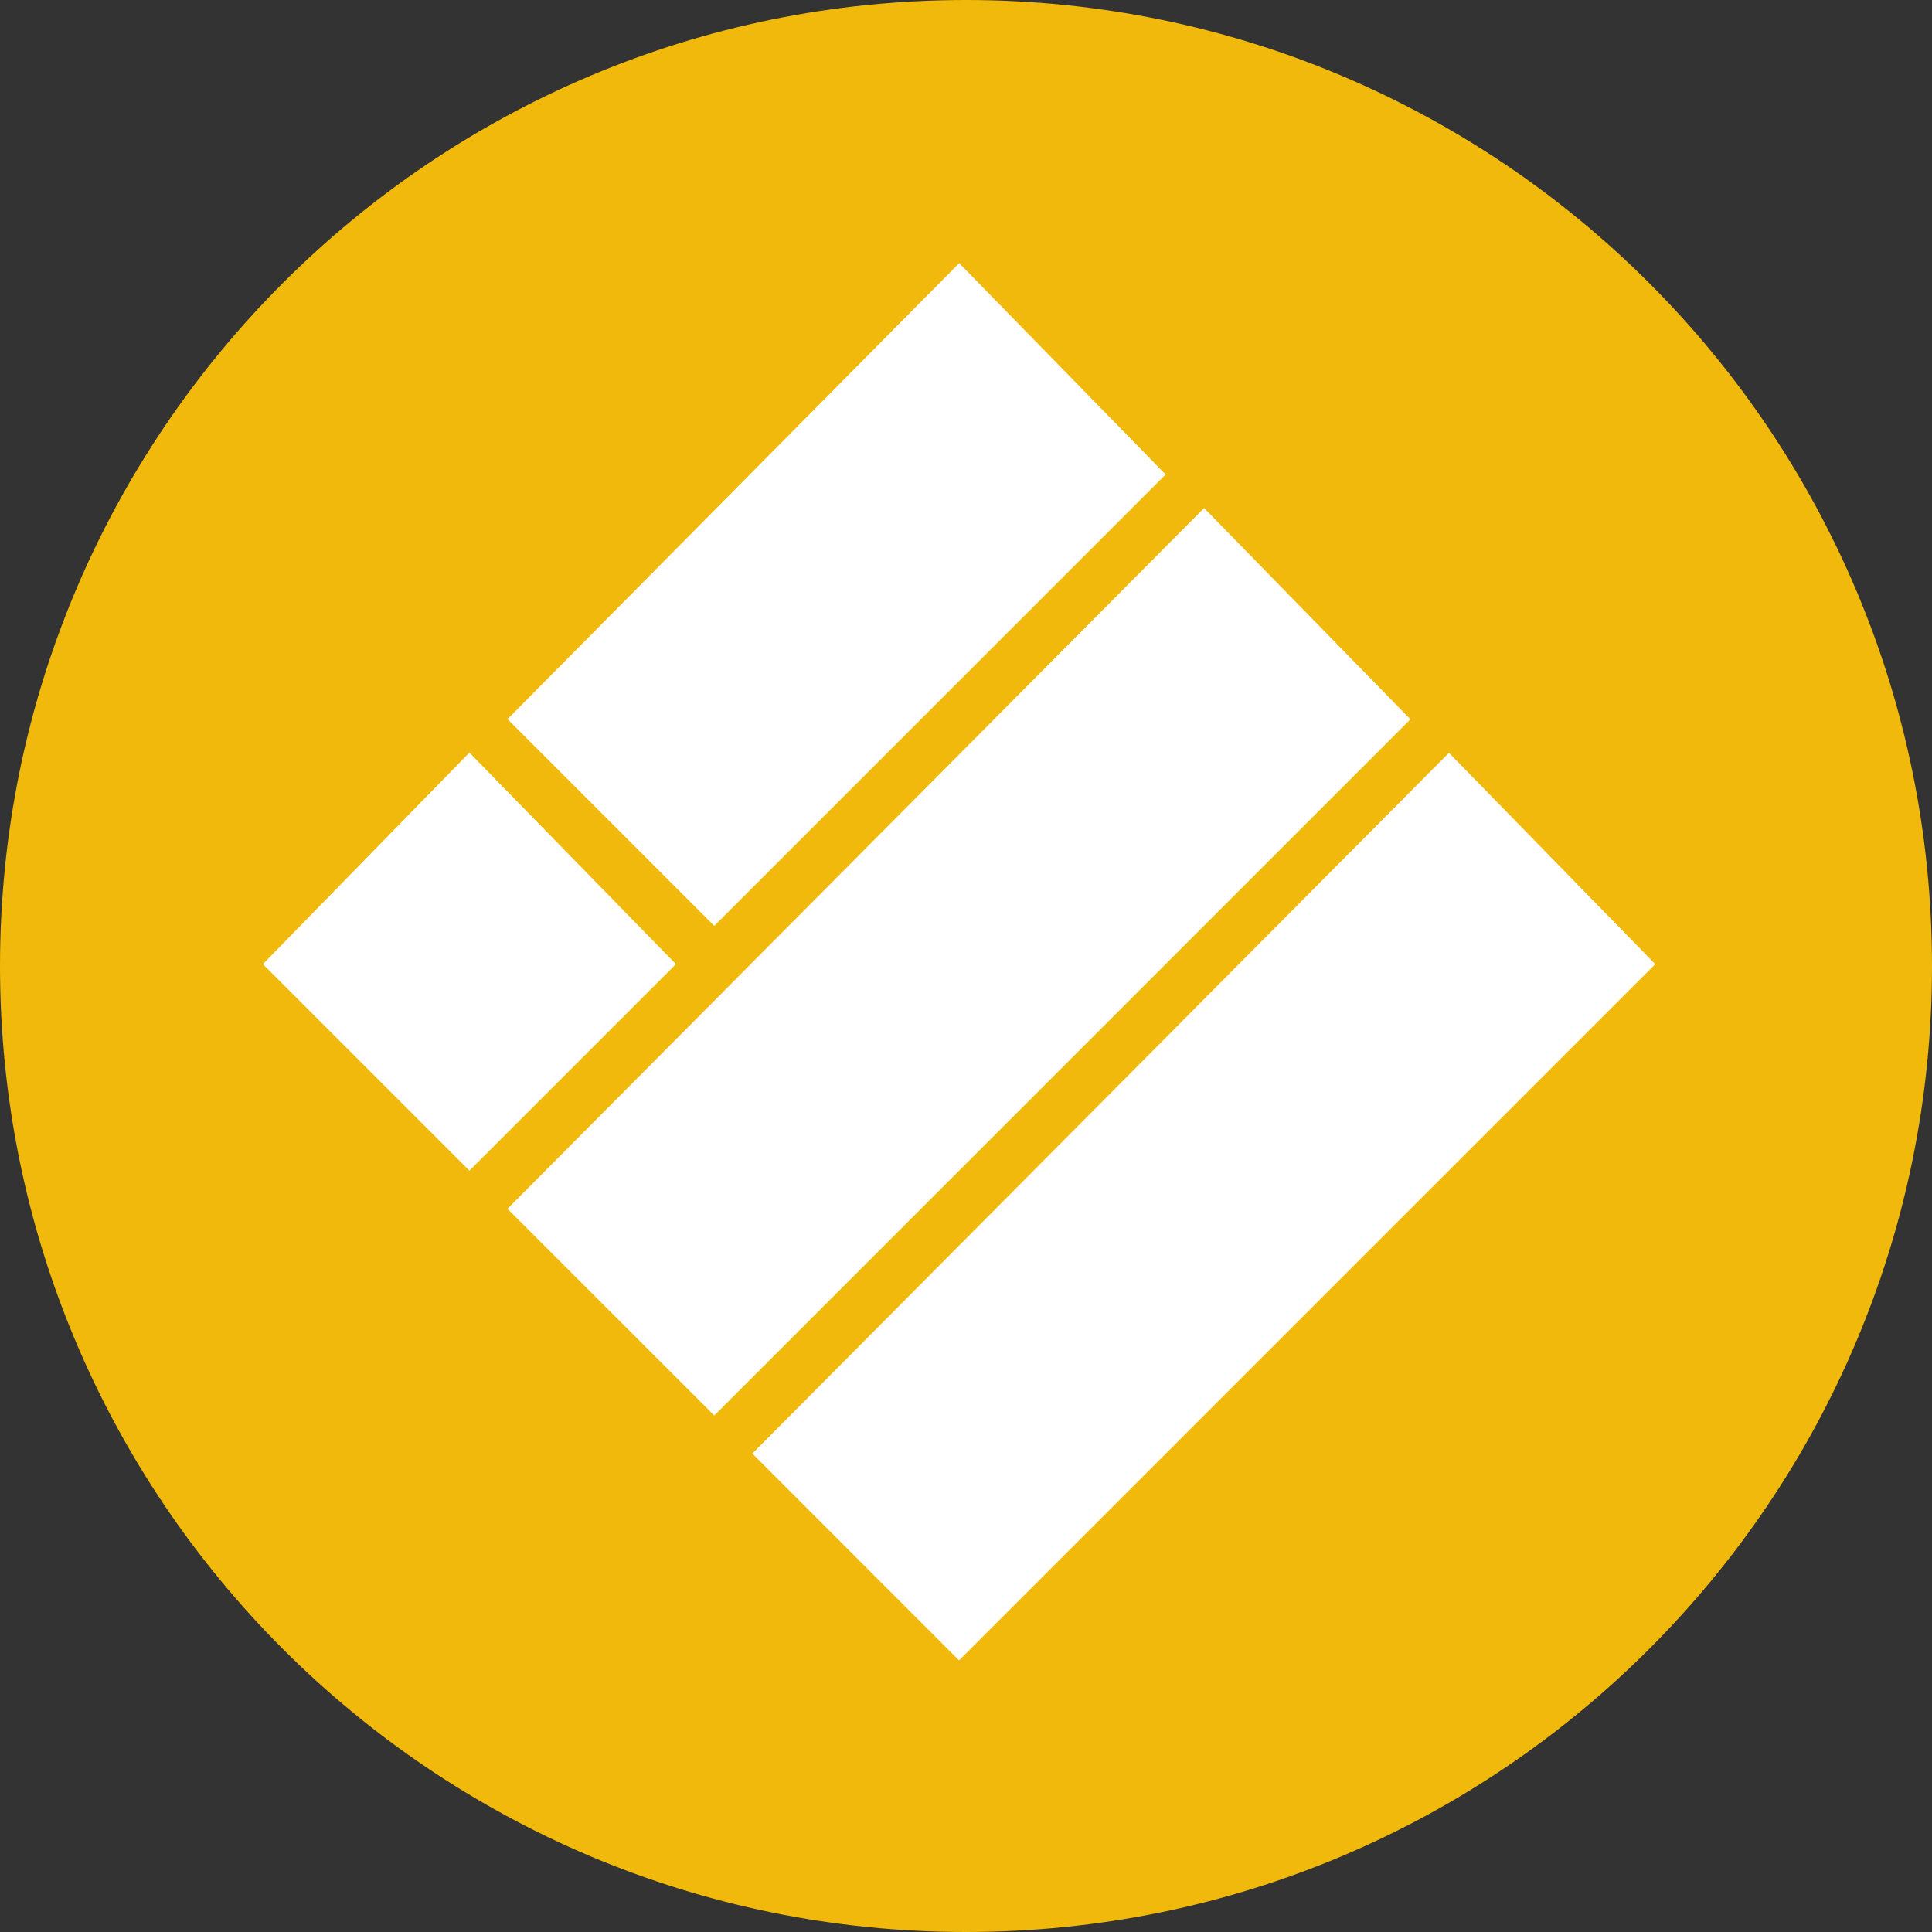<svg width="30" height="30" viewBox="0 0 30 30" fill="none" xmlns="http://www.w3.org/2000/svg">
<rect x="0" y="0" width="30" height="30" fill="#333333" stroke="none"/>
<g clip-path="url(#clip0)">
<path d="M15 0C23.285 0 30 6.716 30 15C30 23.285 23.285 30 15 30C6.716 30 0 23.284 0 15C0 6.716 6.716 0 15 0Z" fill="#F0B90B"/>
<path d="M14.892 4.799L17.397 7.364L11.091 13.67L8.586 11.165L14.892 4.799Z" fill="white" stroke="white"/>
<path d="M18.694 8.601L21.198 11.165L11.091 21.273L8.586 18.769L18.694 8.601Z" fill="white" stroke="white"/>
<path d="M7.289 12.402L9.793 14.967L7.289 17.471L4.785 14.967L7.289 12.402Z" fill="white" stroke="white"/>
<path d="M22.496 12.402L25 14.967L14.892 25.075L12.388 22.57L22.496 12.402Z" fill="white" stroke="white"/>
</g>
<defs>
<clipPath id="clip0">
<rect width="30" height="30" fill="white"/>
</clipPath>
</defs>
</svg>
